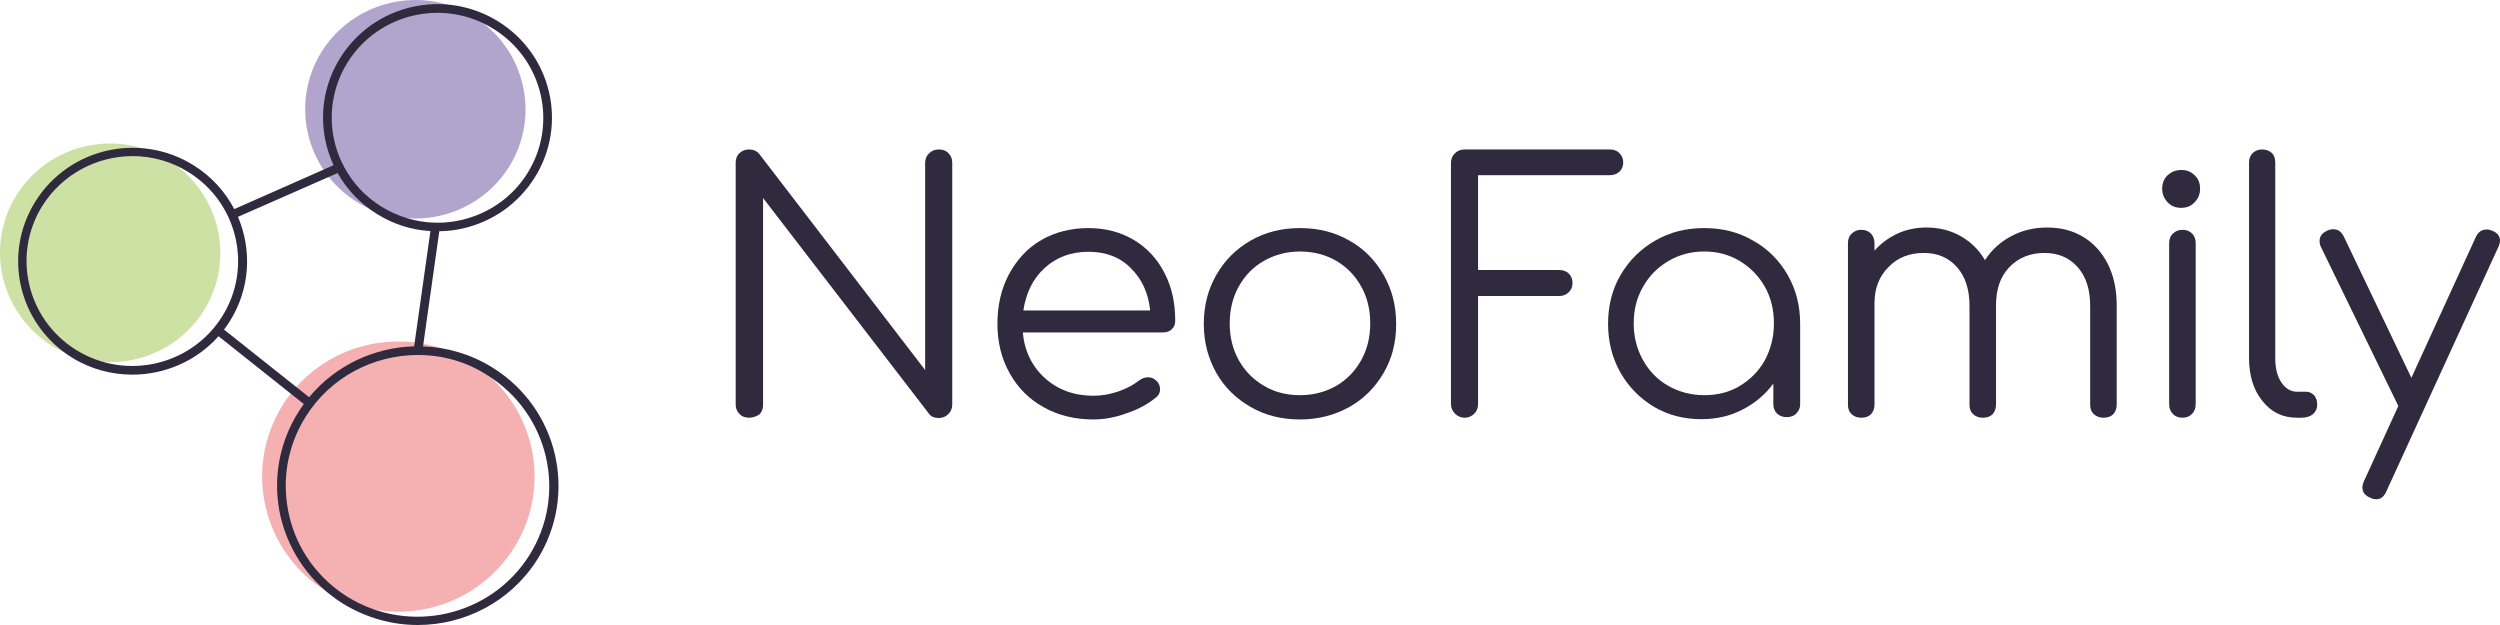 <svg
              xmlns='http://www.w3.org/2000/svg'
              width='176'
              height='44'
              viewBox='0 0 176 44'
              fill='none'
            >
              <g clip-path='url(#clip0_208_9026)'>
                <path
                  fill-rule='evenodd'
                  clip-rule='evenodd'
                  d='M11.86 11.275C15.492 13.534 16.6 18.276 14.343 21.878C12.066 25.48 7.284 26.579 3.652 24.34C0.02 22.061 -1.088 17.319 1.169 13.717C3.447 10.115 8.228 9.016 11.86 11.275Z'
                  fill='#CDE1A4'
                />
                <path
                  fill-rule='evenodd'
                  clip-rule='evenodd'
                  d='M33.119 25.48C37.613 28.268 38.988 34.13 36.177 38.586C33.365 43.043 27.456 44.407 22.962 41.619C18.468 38.851 17.113 32.969 19.904 28.512C22.695 24.055 28.625 22.712 33.119 25.48Z'
                  fill='#F5B1B2'
                />
                <path
                  fill-rule='evenodd'
                  clip-rule='evenodd'
                  d='M33.345 1.16C36.977 3.419 38.085 8.161 35.828 11.763C33.55 15.365 28.769 16.464 25.137 14.226C21.505 11.987 20.397 7.225 22.654 3.623C24.931 0.02 29.713 -1.079 33.345 1.16Z'
                  fill='#B1A5CD'
                />
                <path
                  fill-rule='evenodd'
                  clip-rule='evenodd'
                  d='M32.606 16.078C32.059 16.209 31.494 16.271 30.927 16.28L29.782 24.384C31.456 24.444 33.137 24.925 34.658 25.867C39.296 28.736 40.712 34.801 37.818 39.401C35.931 42.372 32.709 44 29.405 44C27.62 44 25.814 43.511 24.173 42.514C21.936 41.13 20.376 38.953 19.761 36.409C19.166 33.844 19.617 31.219 21.012 29.001C21.133 28.81 21.258 28.625 21.389 28.445L15.384 23.672C13.819 25.429 11.59 26.375 9.316 26.375C7.859 26.375 6.382 25.989 5.068 25.175C1.293 22.834 0.144 17.909 2.503 14.165C4.863 10.42 9.829 9.28 13.605 11.621C14.876 12.409 15.85 13.49 16.492 14.721L23.483 11.631C22.386 9.268 22.472 6.422 23.967 4.05C26.327 0.305 31.293 -0.834 35.069 1.506C38.844 3.846 39.993 8.771 37.634 12.516C36.484 14.327 34.72 15.589 32.606 16.078ZM24.133 11.575C23.022 9.355 23.062 6.631 24.48 4.376C26.655 0.916 31.273 -0.142 34.74 2.035C38.229 4.192 39.296 8.751 37.121 12.211C36.074 13.88 34.412 15.04 32.483 15.488C31.905 15.622 31.32 15.684 30.739 15.679C30.726 15.675 30.712 15.672 30.698 15.671C30.663 15.666 30.628 15.668 30.594 15.676C29.284 15.638 27.997 15.252 26.861 14.551C25.699 13.833 24.805 12.848 24.211 11.726C24.207 11.704 24.201 11.683 24.193 11.661C24.176 11.628 24.156 11.599 24.133 11.575ZM23.767 12.184L16.751 15.266C17.745 17.584 17.619 20.33 16.17 22.631C16.044 22.829 15.911 23.019 15.771 23.202L21.762 27.964C23.624 25.712 26.35 24.458 29.155 24.382L30.302 16.267C28.973 16.19 27.687 15.787 26.532 15.06C25.338 14.32 24.407 13.322 23.767 12.184ZM29.427 24.992C31.109 24.992 32.812 25.44 34.309 26.416C38.639 29.103 39.973 34.781 37.264 39.095C34.556 43.389 28.831 44.712 24.48 42.026C22.387 40.723 20.91 38.688 20.356 36.287C19.802 33.885 20.212 31.423 21.526 29.326C23.289 26.52 26.322 24.994 29.418 24.992L29.427 24.992ZM2.996 14.47C4.412 12.231 6.854 10.99 9.337 10.99C10.691 10.99 12.045 11.356 13.256 12.109C16.744 14.266 17.811 18.825 15.636 22.285C13.461 25.745 8.865 26.803 5.376 24.646C1.888 22.488 0.821 17.93 2.996 14.47Z'
                  fill='#302A3E'
                />
                <path
                  d='M52.059 29.143C52.223 29.326 52.469 29.408 52.736 29.408C53.023 29.408 53.249 29.306 53.454 29.184C53.639 29.001 53.721 28.777 53.721 28.512V13.941L65.397 29.123C65.54 29.326 65.766 29.428 66.094 29.428C66.361 29.428 66.587 29.326 66.772 29.143C66.956 28.96 67.038 28.736 67.038 28.472V11.458C67.038 11.193 66.956 10.97 66.772 10.786C66.607 10.603 66.361 10.522 66.094 10.522C65.828 10.522 65.602 10.603 65.417 10.786C65.233 10.949 65.13 11.193 65.13 11.458V26.05L53.475 10.868C53.29 10.623 53.023 10.522 52.736 10.522C52.469 10.522 52.243 10.603 52.059 10.786C51.874 10.949 51.792 11.193 51.792 11.458V28.472C51.792 28.736 51.874 28.96 52.059 29.143Z'
                  fill='#302A3E'
                />
                <path
                  d='M102.435 29.123C102.62 29.306 102.846 29.408 103.113 29.408C103.379 29.408 103.605 29.306 103.79 29.123C103.974 28.94 104.056 28.716 104.056 28.451V20.84H109.761C110.028 20.84 110.253 20.759 110.438 20.575C110.623 20.392 110.705 20.189 110.705 19.924C110.705 19.639 110.602 19.415 110.438 19.253C110.274 19.09 110.028 19.008 109.761 19.008H104.056V12.333H113.331C113.598 12.333 113.824 12.252 114.009 12.089C114.193 11.906 114.275 11.702 114.275 11.438C114.275 11.173 114.193 10.97 114.009 10.786C113.844 10.603 113.598 10.522 113.331 10.522H103.113C102.846 10.522 102.62 10.603 102.435 10.786C102.251 10.949 102.148 11.193 102.148 11.458V28.451C102.148 28.716 102.251 28.94 102.435 29.123Z'
                  fill='#302A3E'
                />
                <path
                  d='M152.607 14.246C152.853 14.511 153.181 14.633 153.551 14.633C153.941 14.633 154.248 14.511 154.495 14.246C154.761 13.982 154.884 13.656 154.884 13.29C154.884 12.883 154.761 12.577 154.495 12.333C154.248 12.089 153.941 11.967 153.571 11.967C153.181 11.967 152.873 12.089 152.607 12.333C152.34 12.577 152.217 12.903 152.217 13.29C152.217 13.676 152.36 13.982 152.607 14.246Z'
                  fill='#302A3E'
                />
                <path
                  fill-rule='evenodd'
                  clip-rule='evenodd'
                  d='M116.533 16.933C117.559 16.342 118.708 16.057 119.98 16.057C121.252 16.057 122.401 16.342 123.407 16.933C124.433 17.502 125.254 18.316 125.849 19.354C126.444 20.392 126.731 21.532 126.731 22.794V28.451C126.731 28.716 126.649 28.919 126.464 29.103C126.3 29.286 126.054 29.367 125.787 29.367C125.52 29.367 125.295 29.286 125.11 29.123C124.925 28.94 124.843 28.716 124.843 28.451V27.006C124.269 27.78 123.55 28.39 122.668 28.838C121.806 29.286 120.842 29.51 119.775 29.51C118.544 29.51 117.435 29.225 116.43 28.635C115.445 28.044 114.645 27.23 114.07 26.213C113.496 25.195 113.208 24.055 113.208 22.794C113.208 21.532 113.496 20.372 114.091 19.354C114.686 18.337 115.507 17.523 116.533 16.933ZM117.456 27.169C118.215 27.597 119.057 27.82 119.98 27.82C120.903 27.82 121.745 27.617 122.483 27.169C123.222 26.721 123.817 26.131 124.248 25.358C124.659 24.585 124.884 23.73 124.884 22.773C124.884 21.817 124.679 20.962 124.248 20.189C123.817 19.436 123.222 18.825 122.483 18.377C121.745 17.93 120.903 17.706 119.98 17.706C119.057 17.706 118.215 17.93 117.456 18.377C116.697 18.825 116.102 19.415 115.671 20.189C115.219 20.962 115.014 21.817 115.014 22.773C115.014 23.73 115.24 24.585 115.671 25.358C116.102 26.131 116.697 26.742 117.456 27.169Z'
                  fill='#302A3E'
                />
                <path
                  d='M146.676 16.688C145.938 16.241 145.096 16.017 144.132 16.017C143.188 16.017 142.347 16.22 141.588 16.627C140.828 17.034 140.213 17.584 139.741 18.316C139.33 17.604 138.756 17.034 138.038 16.627C137.319 16.22 136.519 16.017 135.616 16.017C134.898 16.017 134.2 16.159 133.585 16.444C132.969 16.729 132.415 17.136 131.964 17.645V17.116C131.964 16.851 131.882 16.627 131.717 16.444C131.533 16.261 131.307 16.18 131.04 16.18C130.773 16.18 130.548 16.261 130.363 16.444C130.178 16.607 130.096 16.851 130.096 17.116V28.492C130.096 28.777 130.178 29.001 130.363 29.164C130.527 29.326 130.773 29.408 131.04 29.408C131.328 29.408 131.553 29.326 131.717 29.164C131.882 28.981 131.964 28.757 131.964 28.492V21.349C131.964 20.311 132.292 19.456 132.949 18.805C133.585 18.133 134.426 17.808 135.432 17.808C136.396 17.808 137.176 18.133 137.771 18.805C138.366 19.476 138.653 20.392 138.653 21.532V28.492C138.653 28.777 138.735 29.001 138.92 29.164C139.084 29.326 139.33 29.408 139.597 29.408C139.884 29.408 140.11 29.326 140.274 29.164C140.438 28.981 140.52 28.757 140.52 28.492V21.491C140.52 20.392 140.808 19.497 141.444 18.825C142.08 18.154 142.901 17.808 143.927 17.808C144.891 17.808 145.671 18.133 146.266 18.805C146.861 19.476 147.148 20.392 147.148 21.532V28.492C147.148 28.777 147.23 29.001 147.415 29.164C147.579 29.326 147.826 29.408 148.092 29.408C148.38 29.408 148.605 29.326 148.769 29.164C148.934 28.981 149.016 28.757 149.016 28.492V21.491C149.016 20.392 148.811 19.436 148.4 18.601C147.99 17.787 147.415 17.136 146.676 16.688Z'
                  fill='#302A3E'
                />
                <path
                  d='M152.976 29.143C153.14 29.326 153.386 29.408 153.653 29.408C153.941 29.408 154.166 29.306 154.33 29.123C154.495 28.96 154.577 28.716 154.577 28.451V17.116C154.577 16.851 154.495 16.627 154.33 16.444C154.146 16.261 153.92 16.18 153.653 16.18C153.386 16.18 153.161 16.261 152.976 16.444C152.791 16.607 152.709 16.851 152.709 17.116V28.472C152.709 28.736 152.791 28.96 152.976 29.143Z'
                  fill='#302A3E'
                />
                <path
                  d='M159.276 28.228C159.891 29.021 160.712 29.408 161.697 29.408H162.025C162.354 29.408 162.62 29.326 162.826 29.164C163.031 28.981 163.133 28.757 163.133 28.492C163.133 28.207 163.051 27.983 162.908 27.82C162.744 27.658 162.559 27.576 162.313 27.576H161.697C161.266 27.576 160.897 27.352 160.61 26.925C160.322 26.498 160.179 25.928 160.179 25.236V11.438C160.179 11.153 160.097 10.929 159.932 10.766C159.748 10.603 159.522 10.522 159.255 10.522C158.988 10.522 158.783 10.603 158.599 10.766C158.414 10.949 158.332 11.173 158.332 11.438V25.215C158.332 26.437 158.64 27.454 159.276 28.228Z'
                  fill='#302A3E'
                />
                <path
                  d='M176 16.933C176 16.627 175.815 16.383 175.445 16.241C175.281 16.18 175.138 16.139 175.035 16.159C174.707 16.159 174.461 16.342 174.296 16.688L169.761 26.599L165.001 16.648C164.837 16.322 164.611 16.139 164.262 16.139C164.098 16.139 163.954 16.18 163.831 16.241C163.482 16.403 163.298 16.627 163.298 16.973C163.298 17.136 163.339 17.278 163.4 17.401L168.838 28.573V28.594L166.417 33.885C166.355 34.028 166.314 34.17 166.314 34.313C166.314 34.659 166.499 34.883 166.868 35.045C166.991 35.106 167.135 35.147 167.299 35.147C167.607 35.147 167.833 34.964 167.997 34.598L175.897 17.36C175.958 17.217 176 17.075 176 16.933Z'
                  fill='#302A3E'
                />
                <path
                  fill-rule='evenodd'
                  clip-rule='evenodd'
                  d='M76.621 16.057C77.832 16.057 78.899 16.342 79.822 16.892C80.746 17.441 81.464 18.215 81.977 19.212C82.49 20.189 82.736 21.308 82.736 22.57C82.736 22.834 82.654 23.038 82.49 23.18C82.326 23.343 82.121 23.404 81.854 23.404H72.004C72.127 24.727 72.661 25.806 73.564 26.62C74.467 27.434 75.616 27.861 76.97 27.861C77.565 27.861 78.14 27.759 78.735 27.556C79.33 27.352 79.802 27.088 80.171 26.803C80.376 26.64 80.602 26.559 80.828 26.559C81.013 26.559 81.197 26.62 81.361 26.762C81.587 26.945 81.669 27.169 81.669 27.413C81.669 27.617 81.587 27.82 81.402 27.963C80.869 28.411 80.192 28.797 79.35 29.082C78.529 29.388 77.729 29.53 76.97 29.53C75.677 29.53 74.508 29.245 73.482 28.675C72.456 28.105 71.655 27.312 71.081 26.274C70.506 25.256 70.219 24.096 70.219 22.794C70.219 21.491 70.486 20.331 71.04 19.293C71.594 18.276 72.332 17.462 73.317 16.892C74.282 16.342 75.39 16.057 76.621 16.057ZM76.621 17.726C75.39 17.726 74.364 18.113 73.543 18.866C72.722 19.619 72.23 20.616 72.045 21.858H80.971C80.848 20.616 80.376 19.619 79.597 18.866C78.837 18.093 77.832 17.726 76.621 17.726Z'
                  fill='#302A3E'
                />
                <path
                  fill-rule='evenodd'
                  clip-rule='evenodd'
                  d='M88.051 28.655C89.077 29.245 90.226 29.53 91.519 29.53C92.811 29.53 93.961 29.225 94.987 28.655C96.013 28.085 96.813 27.271 97.408 26.253C98.003 25.236 98.29 24.096 98.29 22.814C98.29 21.532 98.003 20.392 97.408 19.354C96.813 18.316 96.013 17.502 94.987 16.933C93.961 16.342 92.811 16.057 91.519 16.057C90.246 16.057 89.077 16.342 88.051 16.933C87.025 17.523 86.225 18.316 85.629 19.354C85.034 20.392 84.747 21.532 84.747 22.814C84.747 24.076 85.055 25.236 85.629 26.253C86.204 27.271 87.025 28.065 88.051 28.655ZM94.063 27.169C93.304 27.597 92.463 27.82 91.519 27.82C90.595 27.82 89.754 27.617 88.995 27.169C88.236 26.721 87.64 26.131 87.21 25.358C86.779 24.585 86.573 23.73 86.573 22.773C86.573 21.797 86.779 20.942 87.21 20.168C87.64 19.395 88.236 18.784 88.995 18.357C89.754 17.93 90.595 17.706 91.519 17.706C92.463 17.706 93.325 17.93 94.063 18.357C94.822 18.805 95.397 19.395 95.828 20.168C96.259 20.942 96.464 21.797 96.464 22.773C96.464 23.73 96.259 24.585 95.828 25.358C95.397 26.131 94.802 26.742 94.063 27.169Z'
                  fill='#302A3E'
                />
              </g>
              <defs>
                <clipPath id='clip0_208_9026'>
                  <rect width='176' height='44' fill='white' />
                </clipPath>
              </defs>
            </svg>